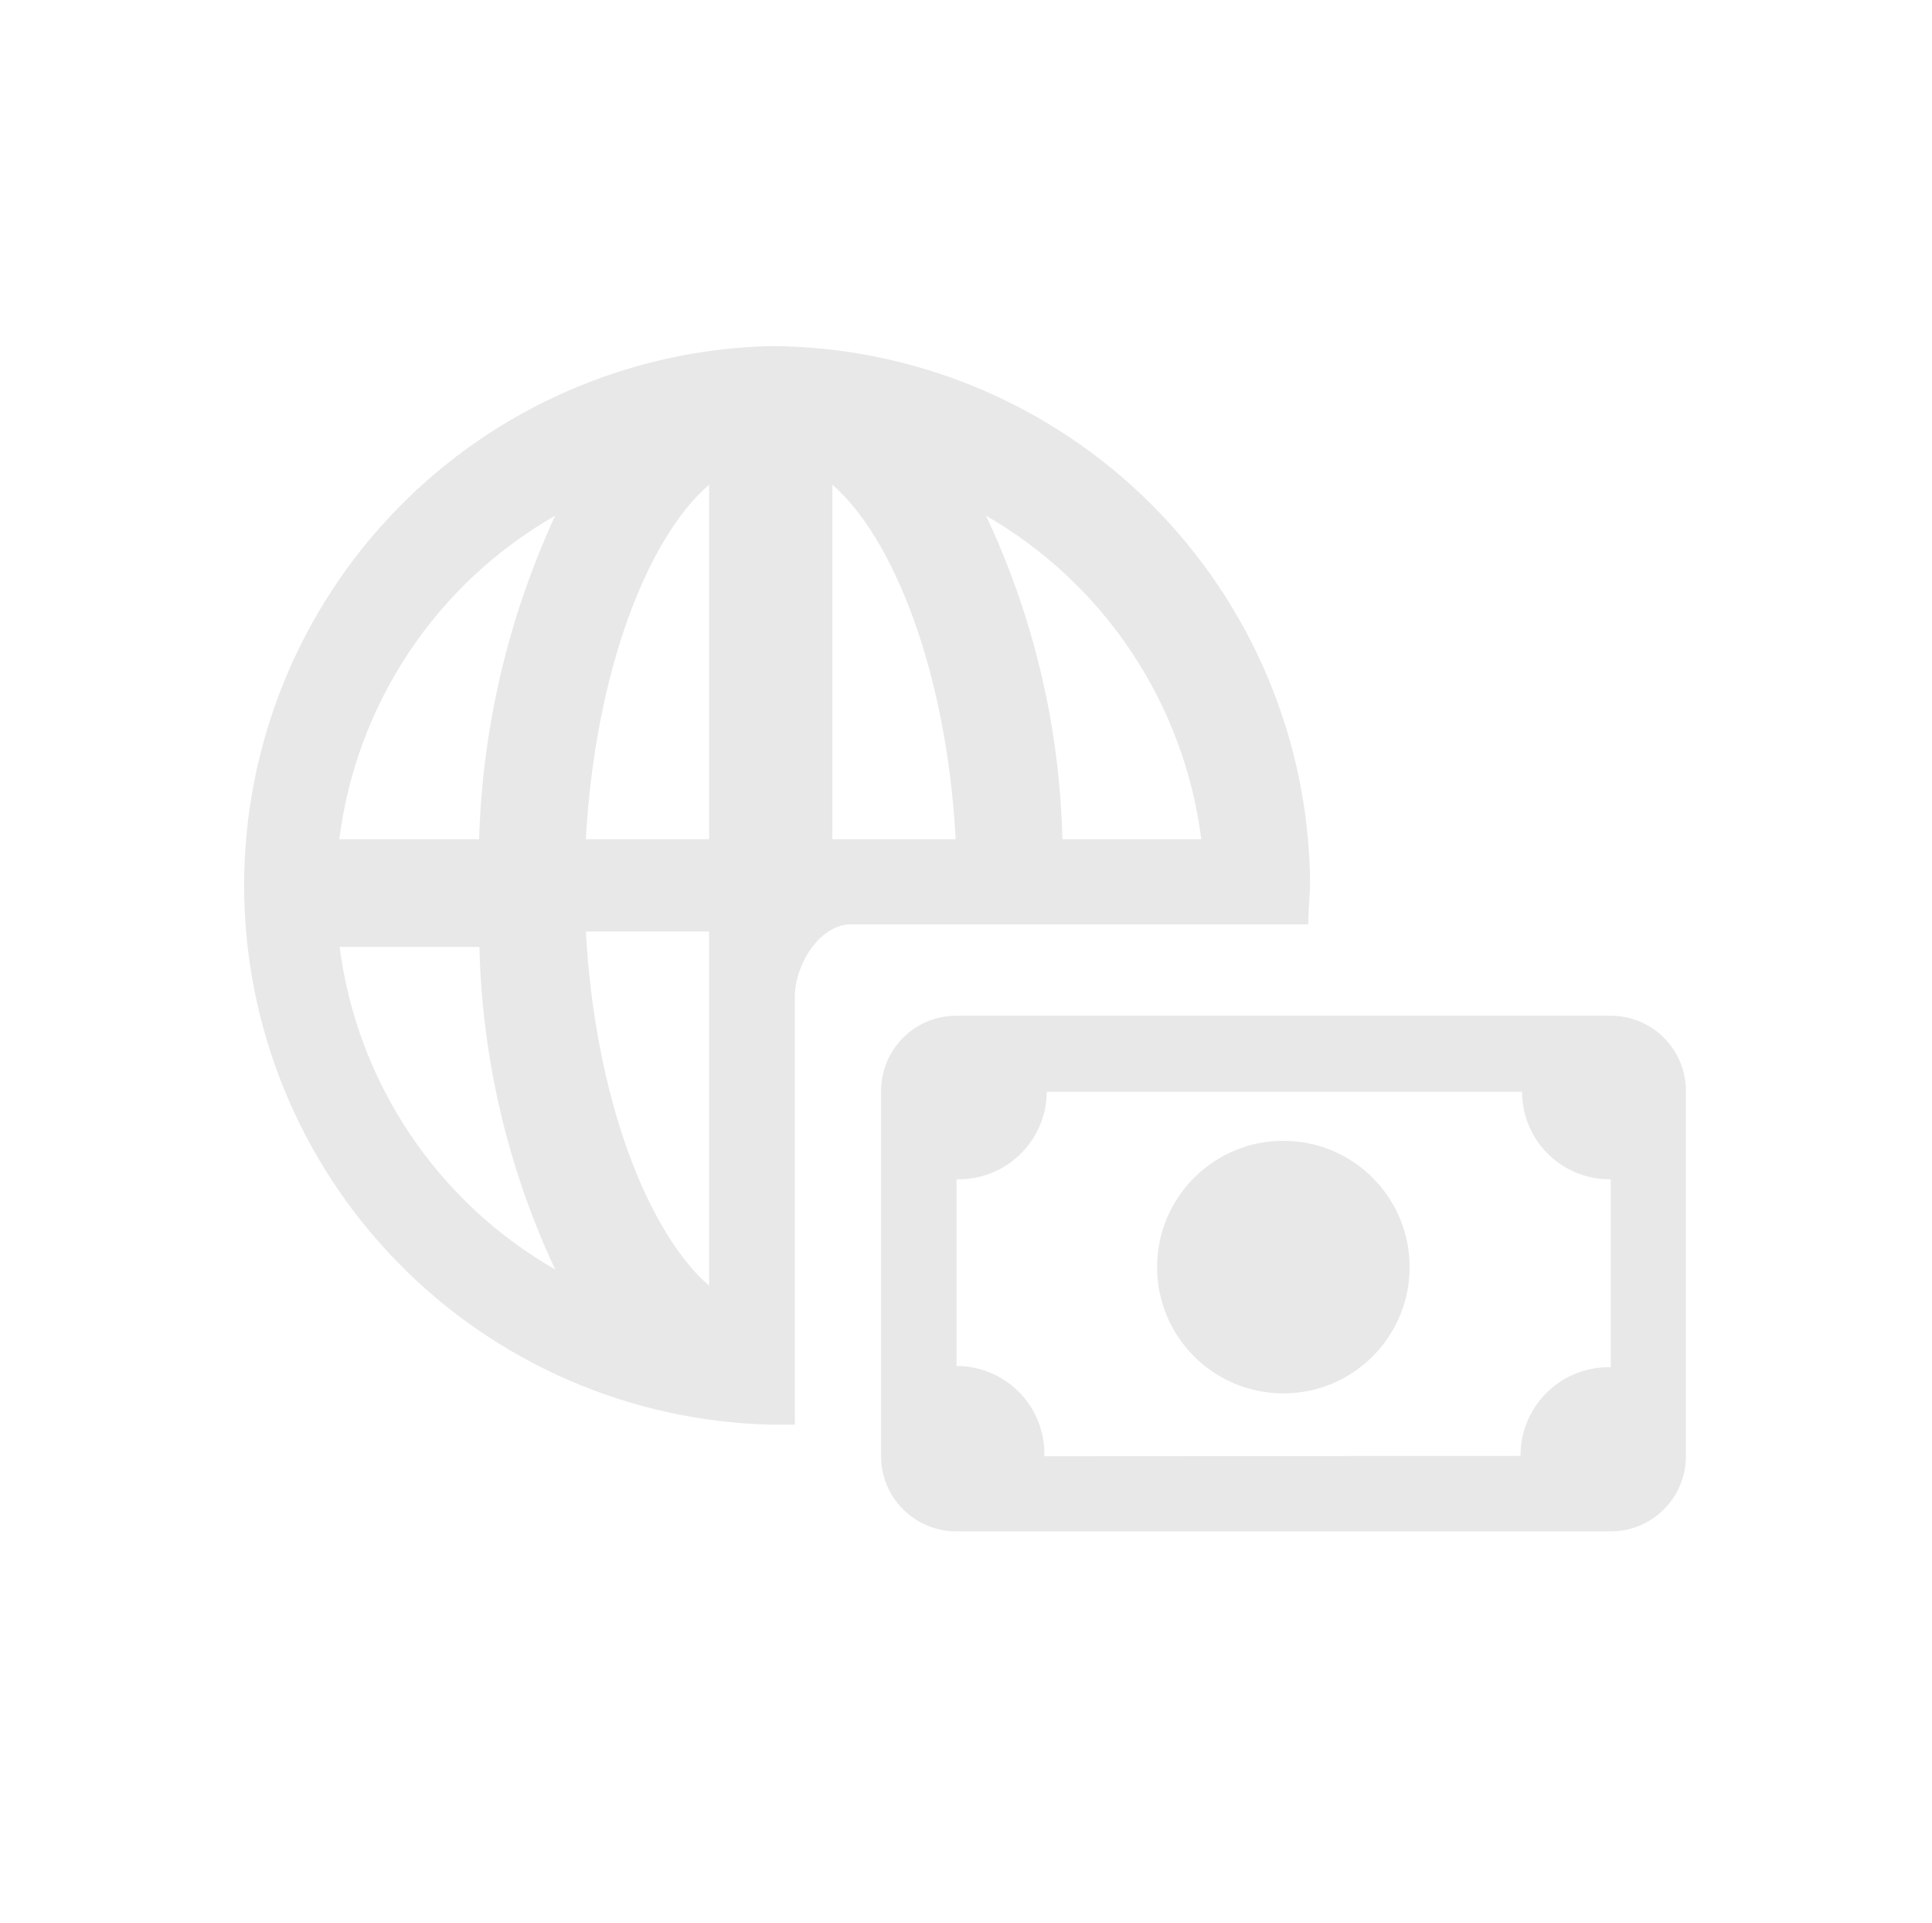 <svg width="201" height="200" viewBox="0 0 201 200" fill="none" xmlns="http://www.w3.org/2000/svg">
<path fill-rule="evenodd" clip-rule="evenodd" d="M80.187 36C65.538 36.346 51.606 42.408 41.368 52.891C31.13 63.373 25.398 77.445 25.398 92.098C25.398 106.751 31.13 120.822 41.368 131.305C51.606 141.787 65.538 147.85 80.187 148.195H82.689V103.718C82.689 100.402 85.223 96.148 88.57 96.148H136.113C136.113 94.303 136.3 93.02 136.3 92.02C136.226 77.169 130.288 62.949 119.778 52.457C109.268 41.964 95.038 36.049 80.187 36ZM124.978 87.296H110.527C110.252 75.647 107.546 64.184 102.582 53.641C108.661 57.141 113.846 62.001 117.731 67.84C121.617 73.679 124.097 80.338 124.978 87.296ZM73.775 50.419V87.296H60.951C61.92 69.718 67.457 55.831 73.775 50.419ZM73.775 96.899V133.745C67.519 128.334 61.92 114.509 60.951 96.899H73.775ZM86.599 87.296V50.419C92.855 55.831 98.485 69.718 99.423 87.296H86.599ZM57.761 53.641C52.882 64.212 50.19 75.659 49.847 87.296H35.303C36.181 80.33 38.667 73.662 42.565 67.822C46.462 61.981 51.664 57.126 57.761 53.641ZM35.334 98.494H49.878C50.147 110.107 52.831 121.537 57.761 132.056C51.685 128.573 46.498 123.73 42.608 117.907C38.717 112.085 36.227 105.44 35.334 98.494Z" fill="#E8E8E8" fill-opacity="1"/>
<path fill-rule="evenodd" clip-rule="evenodd" d="M167.579 105.657H99.486C97.412 105.657 95.423 106.481 93.956 107.947C92.49 109.414 91.666 111.403 91.666 113.477V151.48C91.666 153.554 92.49 155.543 93.956 157.009C95.423 158.476 97.412 159.299 99.486 159.299H167.579C169.652 159.299 171.641 158.476 173.108 157.009C174.574 155.543 175.398 153.554 175.398 151.48V113.477C175.398 111.403 174.574 109.414 173.108 107.947C171.641 106.481 169.652 105.657 167.579 105.657ZM108.65 151.48C108.683 150.28 108.48 149.086 108.052 147.965C107.623 146.844 106.978 145.819 106.153 144.947C105.328 144.076 104.34 143.376 103.244 142.886C102.148 142.397 100.967 142.129 99.767 142.096H99.517V122.672C101.937 122.731 104.282 121.83 106.04 120.166C107.799 118.502 108.827 116.209 108.9 113.789V113.57H158.351C158.351 115.963 159.293 118.259 160.973 119.963C162.653 121.666 164.936 122.64 167.328 122.672H167.579V142.221C166.375 142.192 165.177 142.401 164.054 142.835C162.931 143.268 161.905 143.919 161.033 144.75C160.162 145.581 159.463 146.575 158.976 147.676C158.489 148.777 158.224 149.963 158.195 151.167V151.449L108.65 151.48Z" fill="#E8E8E8" fill-opacity="1"/>
<path d="M133.518 144.943C140.773 144.943 146.655 139.061 146.655 131.806C146.655 124.55 140.773 118.669 133.518 118.669C126.262 118.669 120.381 124.55 120.381 131.806C120.381 139.061 126.262 144.943 133.518 144.943Z" fill="#E8E8E8" fill-opacity="1"/>
</svg>
